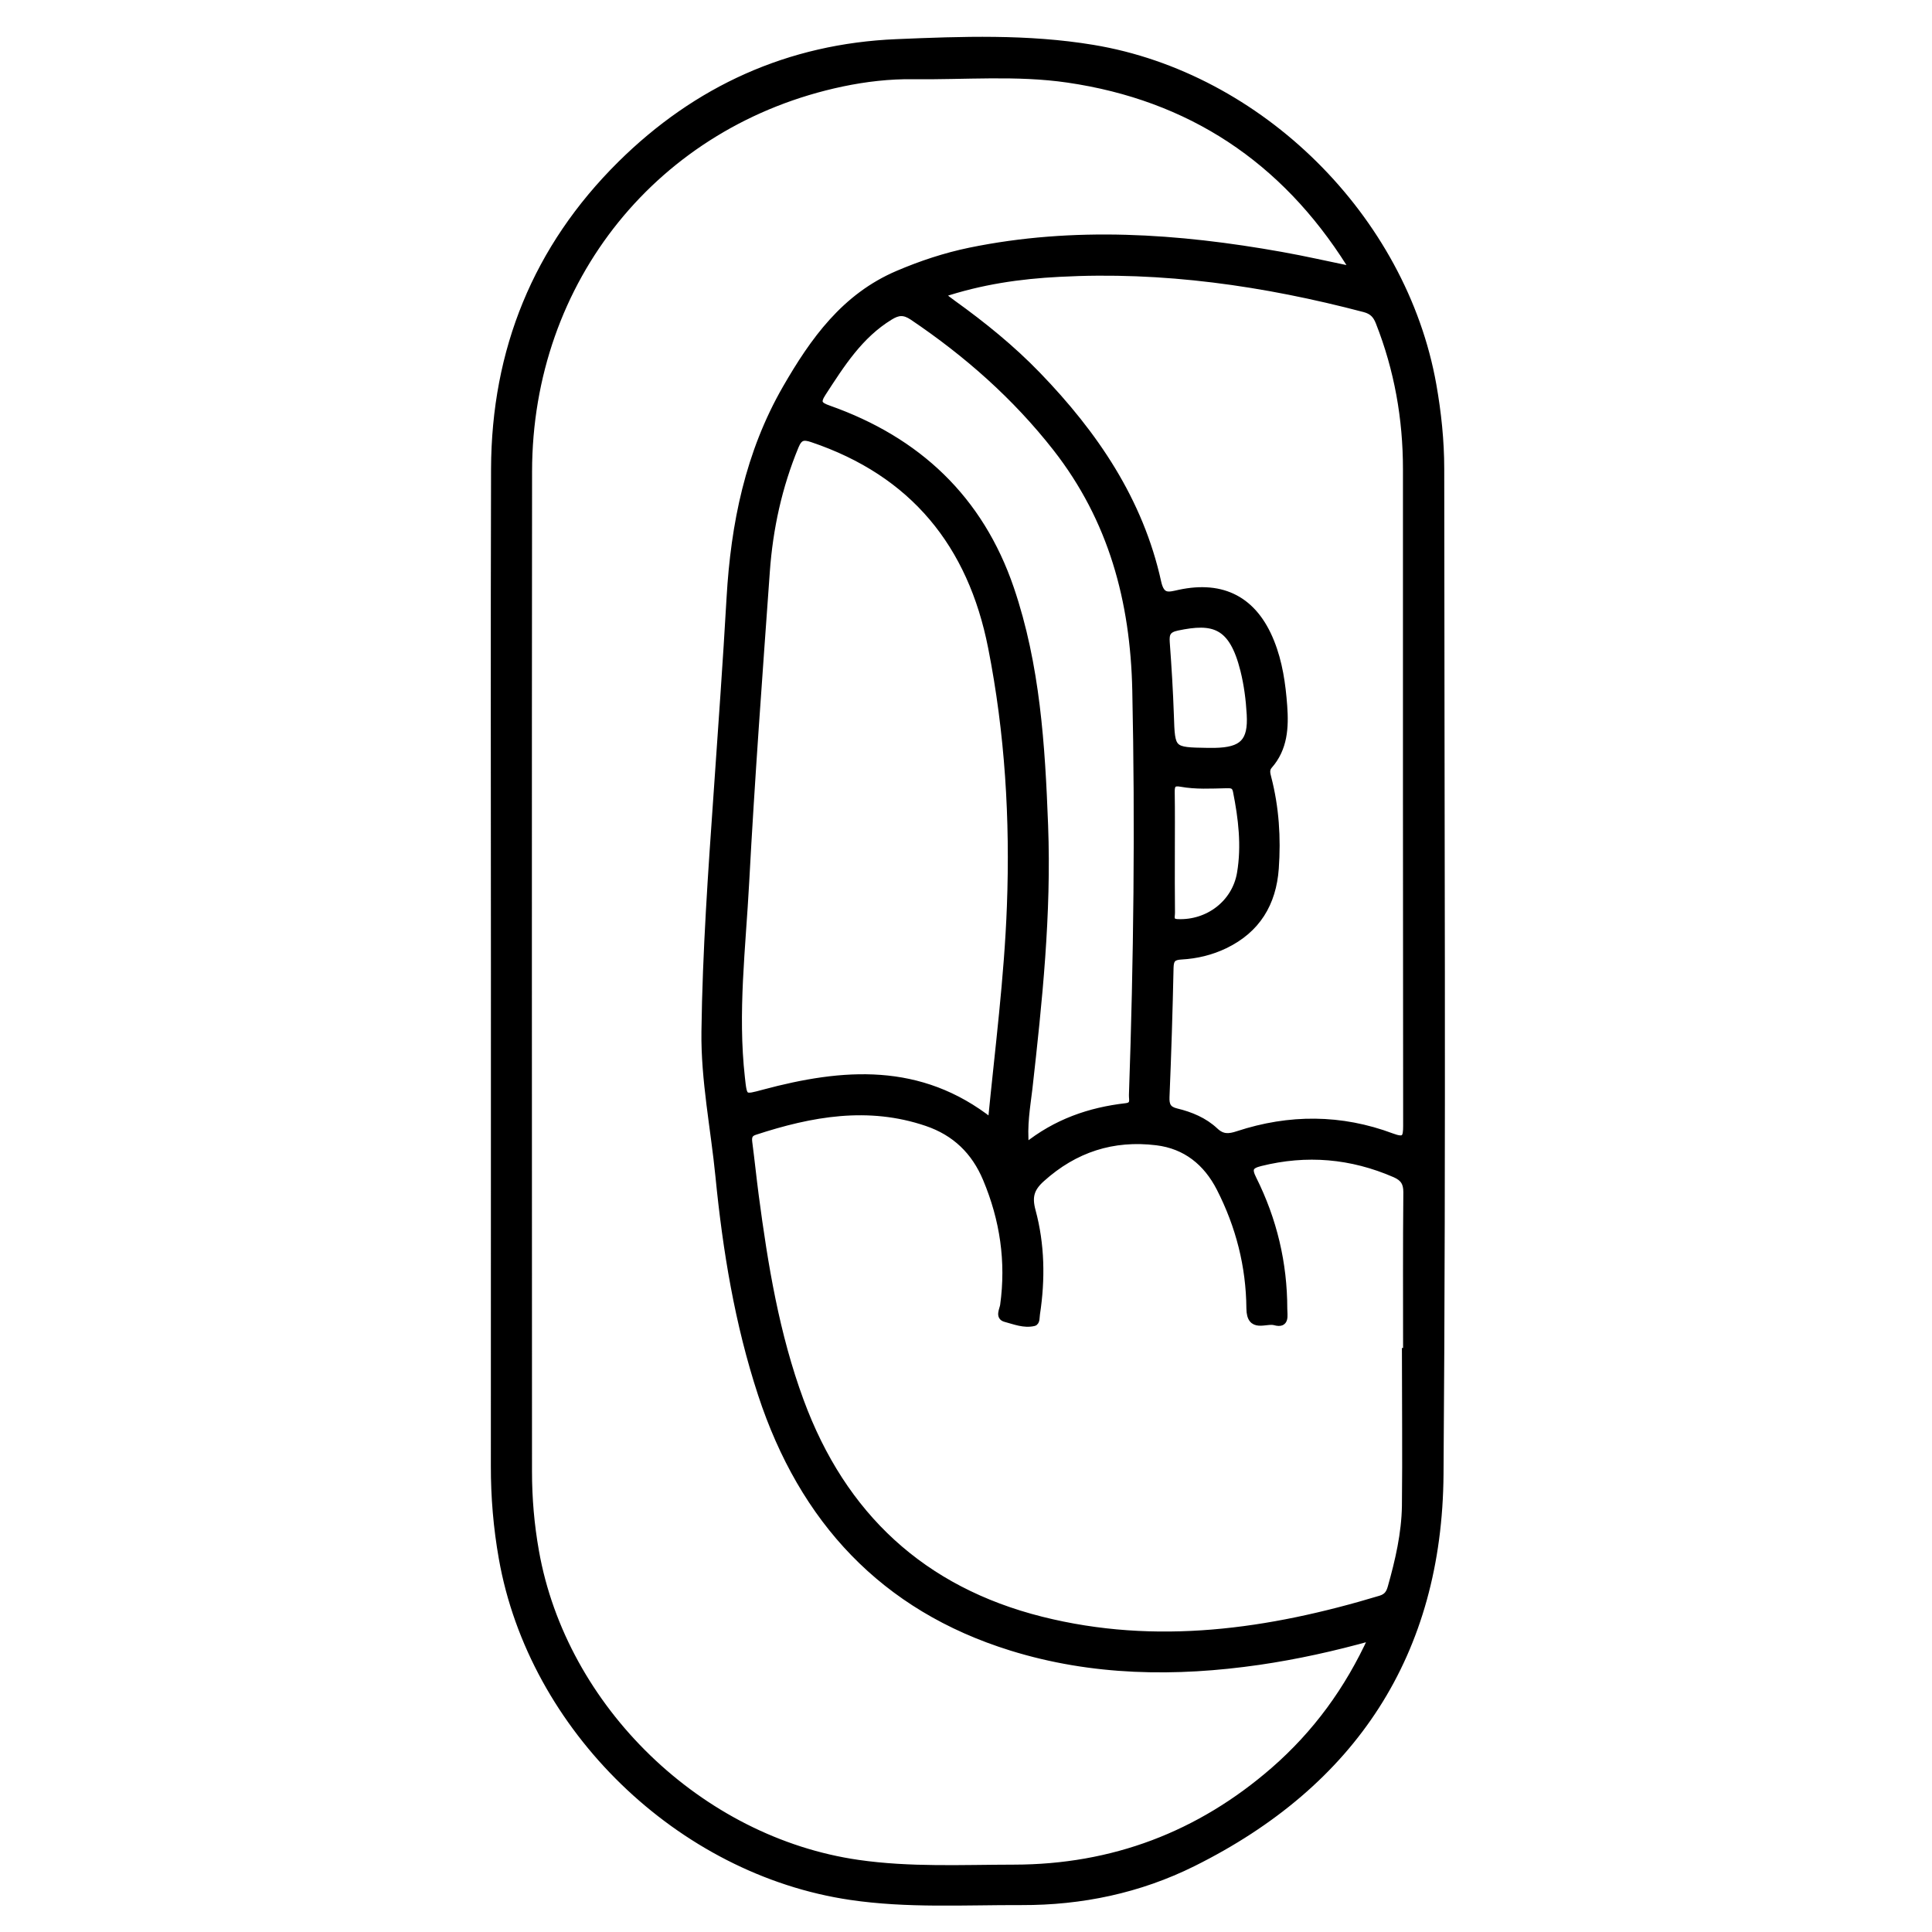 <?xml version="1.0" encoding="utf-8"?>
<!-- Generator: Adobe Illustrator 23.0.0, SVG Export Plug-In . SVG Version: 6.00 Build 0)  -->
<svg version="1.0" xmlns="http://www.w3.org/2000/svg" xmlns:xlink="http://www.w3.org/1999/xlink" x="0px" y="0px"
	 viewBox="0 0 3000 3000" style="enable-background:new 0 0 3000 3000;" xml:space="preserve">
<style type="text/css">
	.st0{stroke:#000000;stroke-width:10;stroke-miterlimit:10;}
</style>
<g id="Layer_1">
</g>
<g id="Layer_2">
	<g>
		<path class="st0" d="M767.3,1507.6c0-259.9-0.6-519.7,0.2-779.6c0.6-184,65.1-343.2,195.9-472.9
			C1081.7,137.9,1225.1,72.8,1392,65.8c101.7-4.3,203.7-8,305,8.8c259.4,42.9,482.3,263.5,528.4,523.2
			c7.6,43.1,12.2,86.5,12.2,130.2c0.1,520.5,2.9,1041-1.1,1561.4c-2.1,277.8-134.9,480.1-384.1,603.9
			c-83.3,41.4-173,60.2-265.9,59.9c-88.7-0.3-177.4,5.1-265.9-8c-265.2-39.1-494.5-261.2-541.1-525.6
			c-8.4-47.4-12.4-95.2-12.3-143.3C767.3,2020.1,767.3,1763.9,767.3,1507.6z M2130.2,2542.4c-59.7,16.7-117,29.3-175.1,37.8
			c-129.7,18.8-259,17.1-384.8-22c-198.7-61.7-324.3-198-388.4-393.4c-36-109.7-54.6-223-65.9-337.6c-7.4-75.2-22.8-150-21.8-225.6
			c1.6-124.4,10.4-248.6,19.1-372.7c6.9-100.1,14.2-200.3,19.9-300.5c6.6-114.7,29-224.9,87-325.7c42.7-74.1,91.3-142.2,173.8-177.4
			c36.3-15.5,73.4-27.8,112-35.8c161.7-33.2,322.9-22.1,483.7,6.6c36,6.4,71.7,14.6,109.1,22.3c-1.6-4.5-2-6.7-3.1-8.4
			c-102.2-162.2-247.7-259-437.6-286.7c-79.5-11.6-159.9-4.3-239.9-5.3c-37.2-0.5-74.1,3.8-110.5,11.4
			c-288.4,60.7-486.2,304.9-486.5,602.7c-0.5,517.6-0.2,1035.2-0.1,1552.8c0,41.6,3.5,82.8,10.8,123.8
			c43.1,244.5,255,449,500.7,484.3c80.5,11.6,161.3,7.5,242,7.4c153.1-0.2,287.9-51.1,403.5-151.7
			C2043.1,2692,2093,2624.1,2130.2,2542.4z M2181.9,2098.1c0.6,0,1.2,0,1.8,0c0-82.2-0.4-164.5,0.4-246.7c0.1-14.8-5.1-22.3-18-28
			c-67.8-29.5-137.2-35.5-209-17.6c-16.5,4.1-18.6,9.7-11,24.8c31.7,63.4,47.8,130.8,47.8,201.8c0,10,4,25.6-14.3,20.5
			c-13.9-3.9-38.9,12.5-39.2-21.2c-0.5-65.7-16.5-128.1-46.4-186.6c-20.6-40.2-52.9-66.2-98-71.7c-67.7-8.3-127.1,10.8-178.4,57
			c-16.6,14.9-20.4,27.8-14.5,49.7c14.2,52.5,15,106.4,6.8,160.2c-0.8,5,0.1,12.7-4.5,13.8c-15.3,3.6-30.1-2.6-44.4-6.4
			c-10.8-2.9-4-14.1-3-20.9c9.4-68-0.3-133.2-26.8-196.3c-17.9-42.7-48-71.9-92.1-86.9c-90.9-30.9-179.3-15-267.1,13.8
			c-8.9,2.9-9.9,8.6-8.8,16.9c3.6,27.4,6.4,54.9,10,82.3c14.3,108.2,31.9,215.6,69.9,318.7c65.7,178.6,189.8,293.7,374.1,340
			c178.3,44.8,353.4,19.5,526.4-32.7c10.4-3.2,13.8-9.3,16.2-17.8c11.7-41.4,21.4-83.4,22.1-126.5
			C2182.8,2258.2,2181.9,2178.2,2181.9,2098.1z M1461.6,457.2c7.9,6.1,12.9,10.1,18.1,13.8c46.8,33.6,91.4,69.7,131.5,111.2
			c88.8,91.9,159.1,195,187,322c5.4,24.4,16.9,20.1,32.9,16.6c68.1-14.7,116.4,10.9,142.5,75.7c12.9,32,17.7,65.8,20.2,99.9
			c2.4,33.2,0.7,65.8-23,92.7c-5.1,5.8-3.3,12.3-1.7,18.6c12,46.3,15,93.3,11.6,140.8c-3.9,54.3-28.6,95.3-78.6,119.4
			c-21.2,10.2-44,15.7-67.3,17c-12.8,0.7-17.2,4.2-17.5,17.7c-1.4,66.9-3.5,133.9-6.3,200.7c-0.5,12.9,2.5,19.6,15.8,22.8
			c22.1,5.3,43.3,14.1,60,29.8c11.5,10.9,21.7,9.9,35.3,5.4c80-26.3,160.3-26.1,239.3,3.5c20.1,7.5,22.4,2,22.4-16.6
			c-0.4-339.9-0.3-679.8-0.3-1019.7c0-78.7-13.5-154.8-42.4-228.1c-4.3-10.9-10-17.3-22.3-20.6c-155.5-40.9-313-63.6-474.1-54.9
			C1583.7,428,1523.3,436.6,1461.6,457.2z M1539,1741.4c11-112.7,25.4-223.1,29.5-334.4c5.1-135-3-269.1-29.2-401.7
			c-31.5-160-121.3-270.6-278.1-323.5c-13.6-4.6-20-3.3-25.9,11c-25.9,62.5-40.1,127.6-44.9,194.6c-11.5,161-23.5,322.1-32.1,483.3
			c-5.4,100.8-18,201.6-6.6,302.8c3.6,32.4,3.1,31.7,34.4,23.3C1308.6,1664,1428.5,1654.1,1539,1741.4z M1592.8,1780.2
			c47-37.8,99.2-55.7,155.6-62.2c13.1-1.5,9.4-10.5,9.6-17.7c7.3-209.4,9.7-418.8,5.2-628.4c-3-139-36.9-265.2-123.4-375.9
			c-63-80.5-138.4-146.9-222.8-203.8c-13.3-8.9-22.4-8-35-0.2c-47.1,28.8-75.3,73.7-104.3,118.3c-9.3,14.3-6.5,18.8,9.3,24.3
			c137.8,48.7,234.8,139.5,282.5,279.3c40.6,119.2,48.3,243.5,53,367.8c5.2,137-9.1,273-24.4,408.9
			C1594.7,1719.2,1589.5,1747.7,1592.8,1780.2z M1875.3,1166.3c3.6,0,7.3,0.1,10.9,0c43-0.8,57.1-14.5,54.7-56.9
			c-1.3-23.1-4.3-46.4-9.9-68.8c-17.8-71.3-47.4-78-102.8-66.4c-15.2,3.2-17.8,9.7-16.8,23.4c2.8,37.7,5.1,75.4,6.4,113.2
			C1819.6,1165.4,1819.2,1165.4,1875.3,1166.3z M1819.3,1323.5c0,31.2-0.2,62.4,0.2,93.6c0.1,6.2-3.6,14.6,9.2,15.1
			c47.1,2,89.2-29.6,97.1-76.3c7.2-42.7,2.1-85.2-6.3-127.4c-2-10-8.2-9.7-16.1-9.5c-23.2,0.5-46.5,1.9-69.5-2.3
			c-12.1-2.2-15,1.8-14.8,13.2C1819.6,1261.1,1819.3,1292.3,1819.3,1323.5z"/>
	</g>
</g>
</svg>
